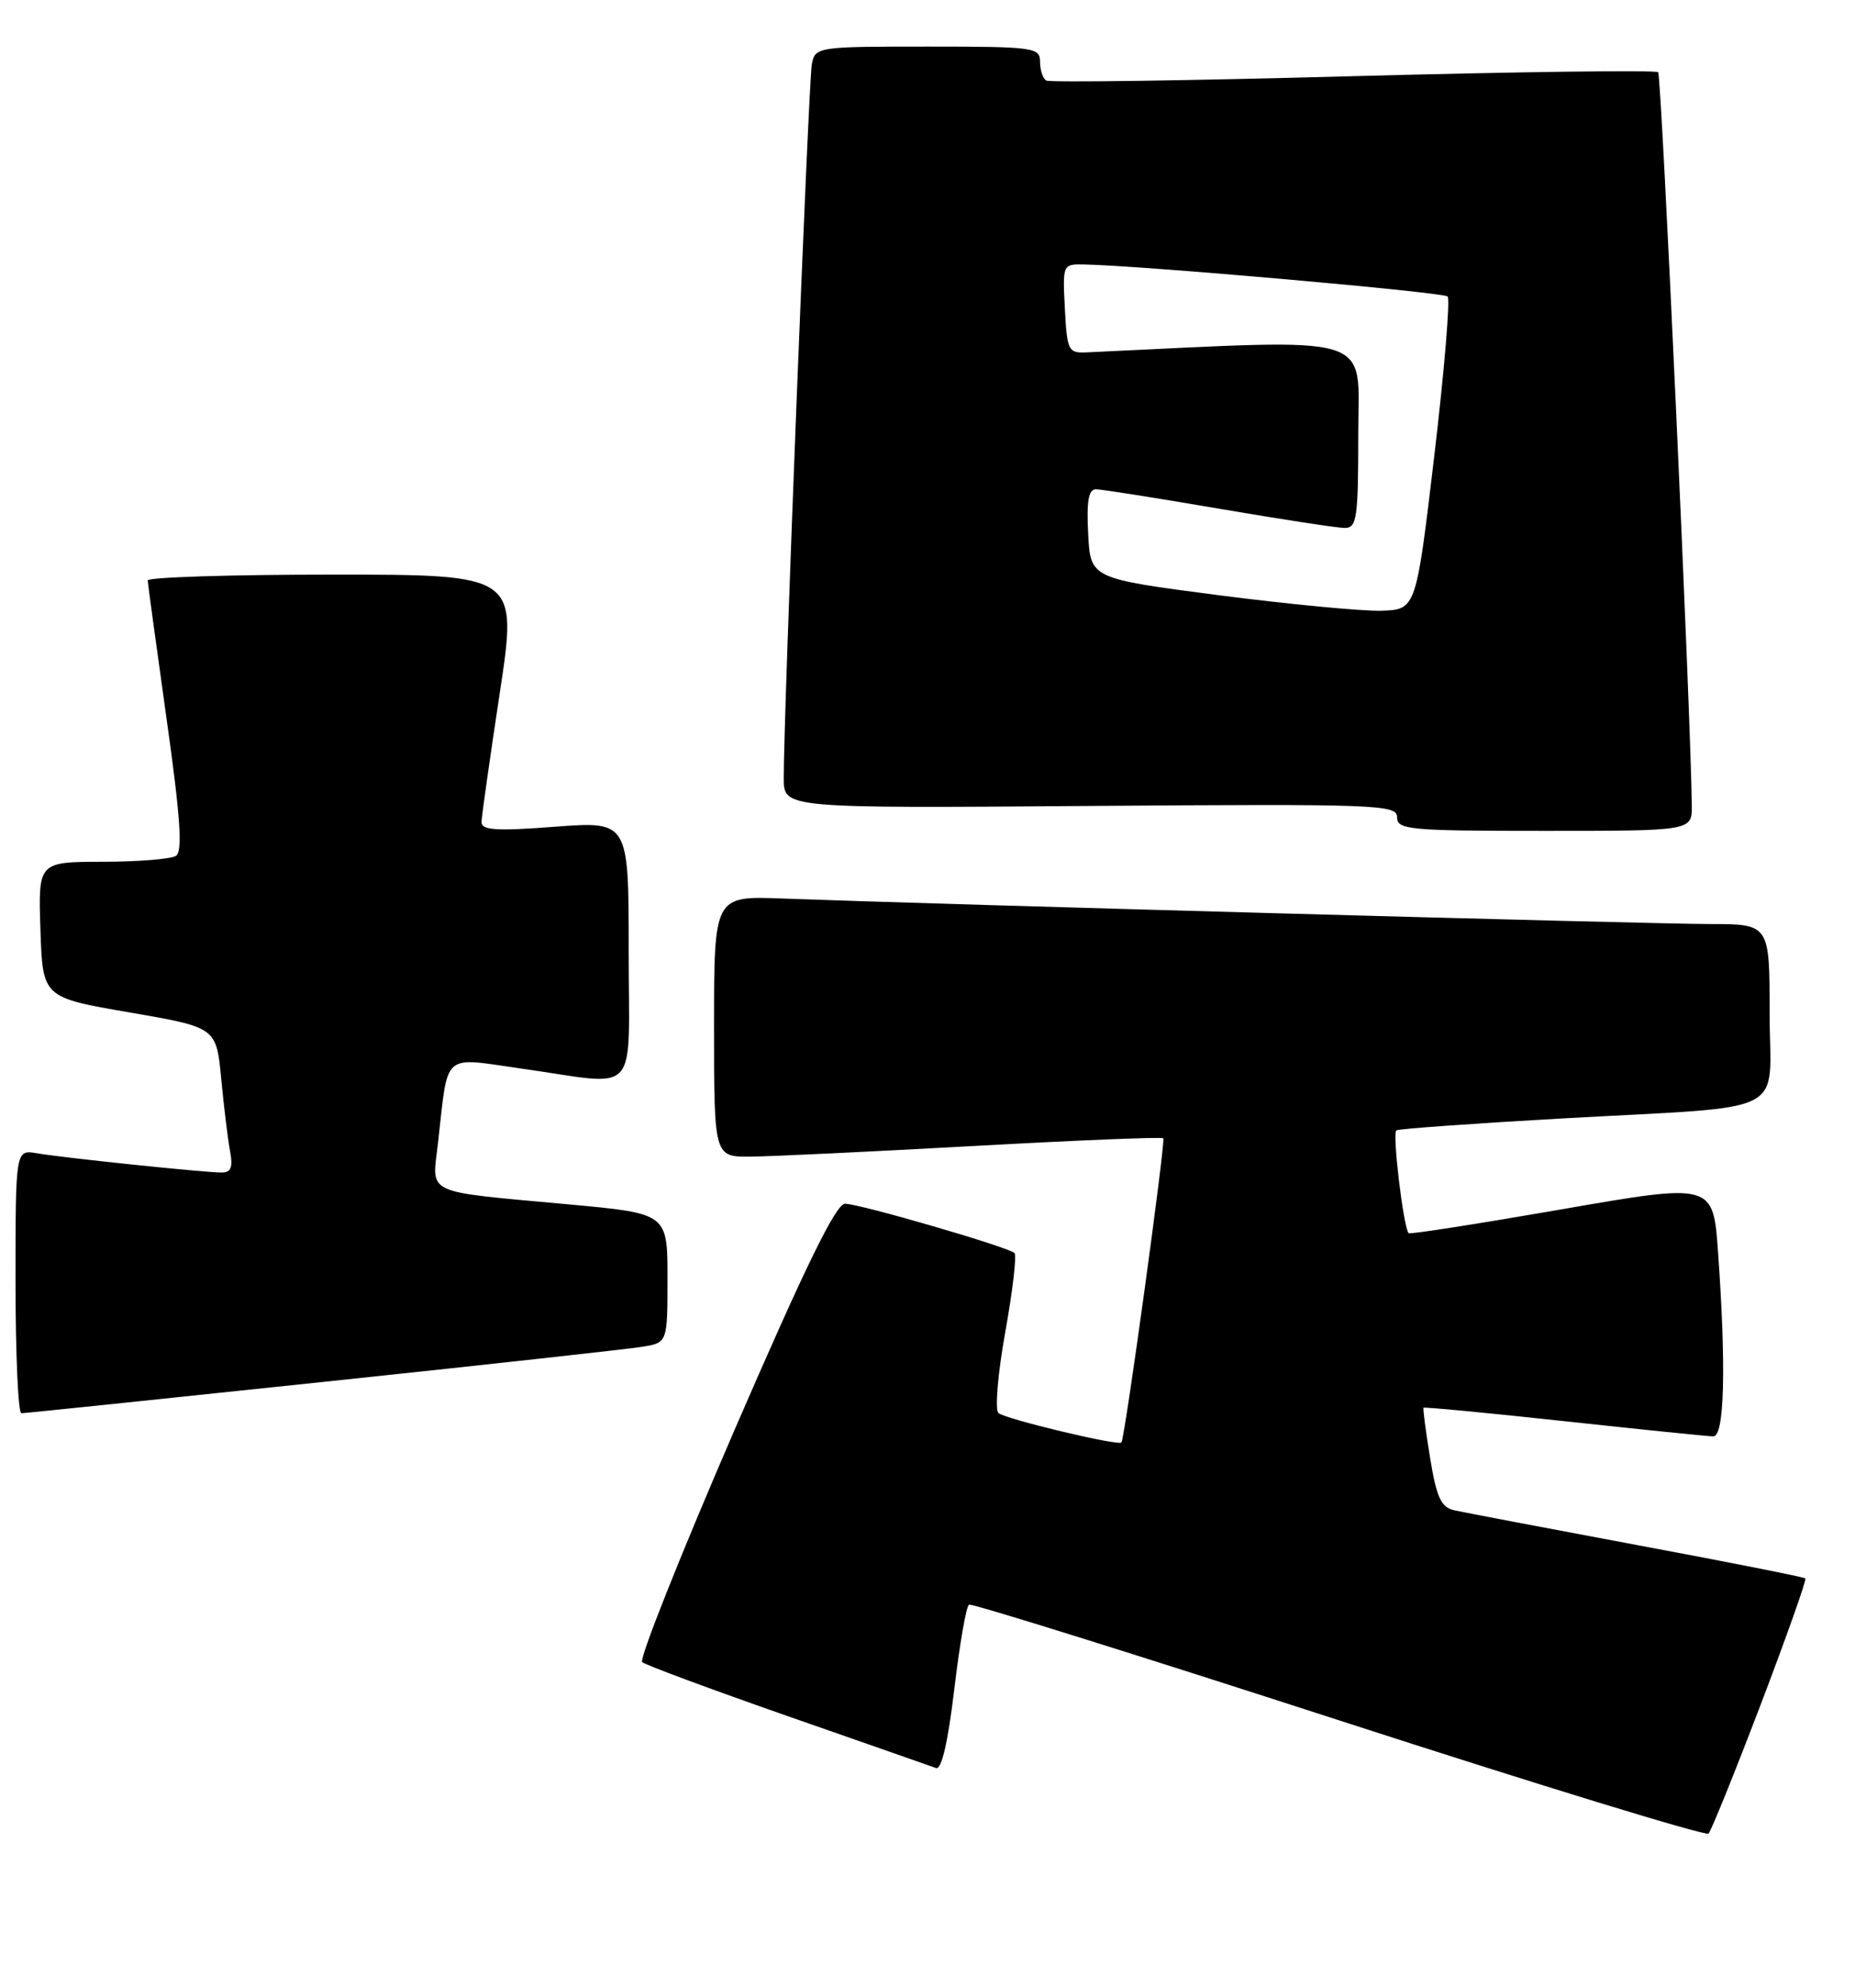 <?xml version="1.0" encoding="UTF-8" standalone="no"?>
<!DOCTYPE svg PUBLIC "-//W3C//DTD SVG 1.1//EN" "http://www.w3.org/Graphics/SVG/1.1/DTD/svg11.dtd" >
<svg xmlns="http://www.w3.org/2000/svg" xmlns:xlink="http://www.w3.org/1999/xlink" version="1.1" viewBox="0 0 239 256">
 <g >
 <path fill="currentColor"
d=" M 226.84 219.54 C 230.18 210.77 232.78 203.45 232.60 203.27 C 232.43 203.10 222.66 201.16 210.89 198.97 C 199.13 196.77 188.55 194.76 187.39 194.50 C 185.67 194.12 185.09 192.88 184.26 187.77 C 183.69 184.32 183.31 181.41 183.41 181.29 C 183.51 181.18 191.67 181.95 201.54 183.02 C 211.42 184.09 220.06 184.97 220.75 184.98 C 222.18 185.00 222.41 176.04 221.36 161.33 C 220.73 152.35 220.73 152.35 201.25 155.73 C 190.54 157.59 181.65 158.98 181.49 158.81 C 180.82 158.10 179.36 145.90 179.91 145.57 C 180.23 145.37 189.72 144.69 201.00 144.05 C 231.24 142.35 228.00 143.98 228.00 130.45 C 228.00 119.00 228.00 119.00 220.25 119.00 C 213.06 119.00 120.48 116.45 100.75 115.71 C 92.00 115.38 92.00 115.38 92.00 132.19 C 92.00 149.00 92.00 149.00 96.75 148.95 C 99.36 148.93 112.30 148.31 125.50 147.58 C 138.70 146.85 149.67 146.40 149.88 146.59 C 150.20 146.88 144.95 185.07 144.49 185.76 C 144.16 186.25 129.49 182.74 128.64 181.97 C 128.17 181.53 128.56 176.86 129.52 171.55 C 130.47 166.25 131.01 161.67 130.71 161.37 C 129.93 160.60 110.83 155.04 108.88 155.02 C 107.71 155.00 103.77 163.08 94.62 184.19 C 87.67 200.25 82.32 213.68 82.74 214.05 C 83.16 214.42 91.60 217.55 101.50 221.01 C 111.40 224.46 119.99 227.47 120.60 227.69 C 121.31 227.95 122.14 224.35 122.95 217.55 C 123.64 211.74 124.49 206.84 124.85 206.65 C 125.21 206.46 146.65 213.16 172.50 221.54 C 198.35 229.91 219.78 236.48 220.13 236.13 C 220.47 235.78 223.49 228.32 226.84 219.54 Z  M 41.50 177.98 C 62.40 175.78 80.96 173.73 82.75 173.44 C 86.00 172.91 86.00 172.91 86.00 164.59 C 86.00 156.27 86.00 156.27 73.25 155.10 C 54.36 153.36 55.66 153.97 56.43 147.20 C 57.79 135.28 56.81 136.15 67.29 137.63 C 82.66 139.80 81.00 141.65 81.00 122.38 C 81.00 105.76 81.00 105.76 71.50 106.47 C 63.85 107.05 62.01 106.92 62.04 105.84 C 62.06 105.10 63.12 97.64 64.39 89.25 C 66.70 74.00 66.70 74.00 42.85 74.00 C 29.73 74.00 19.01 74.34 19.03 74.75 C 19.05 75.16 20.14 83.15 21.45 92.49 C 23.25 105.25 23.55 109.66 22.67 110.22 C 22.03 110.63 17.77 110.98 13.21 110.98 C 4.92 111.00 4.92 111.00 5.21 119.73 C 5.50 128.46 5.50 128.46 16.69 130.38 C 27.87 132.31 27.87 132.31 28.50 138.90 C 28.84 142.53 29.36 146.74 29.64 148.25 C 30.03 150.33 29.77 151.00 28.54 151.00 C 26.35 151.00 8.18 149.11 4.75 148.52 C 2.00 148.05 2.00 148.05 2.00 165.03 C 2.00 174.36 2.34 182.00 2.75 182.00 C 3.16 182.00 20.60 180.19 41.50 177.98 Z  M 217.97 103.75 C 217.88 92.57 214.07 9.74 213.64 9.30 C 213.34 9.01 195.66 9.24 174.34 9.81 C 153.02 10.39 135.22 10.64 134.79 10.37 C 134.35 10.10 134.00 9.01 134.00 7.94 C 134.00 6.11 133.19 6.00 119.52 6.00 C 105.30 6.00 105.03 6.04 104.60 8.25 C 104.17 10.44 100.93 92.71 100.98 100.29 C 101.00 104.09 101.00 104.09 140.50 103.79 C 177.57 103.52 180.00 103.61 180.00 105.25 C 180.00 106.86 181.57 107.00 199.00 107.00 C 218.00 107.00 218.00 107.00 217.97 103.75 Z  M 157.00 76.65 C 140.50 74.50 140.50 74.50 140.20 68.75 C 139.98 64.54 140.25 63.00 141.20 63.01 C 141.92 63.01 149.03 64.14 157.00 65.50 C 164.97 66.86 172.29 67.99 173.25 67.99 C 174.82 68.00 175.00 66.76 175.00 55.91 C 175.00 42.73 177.93 43.61 140.00 45.38 C 137.64 45.49 137.48 45.17 137.20 39.75 C 136.90 34.04 136.92 34.00 139.70 34.06 C 147.11 34.20 185.96 37.63 186.51 38.18 C 186.86 38.53 186.09 47.74 184.80 58.66 C 182.45 78.50 182.45 78.50 177.97 78.65 C 175.51 78.72 166.07 77.82 157.00 76.65 Z "/>
</g>
</svg>